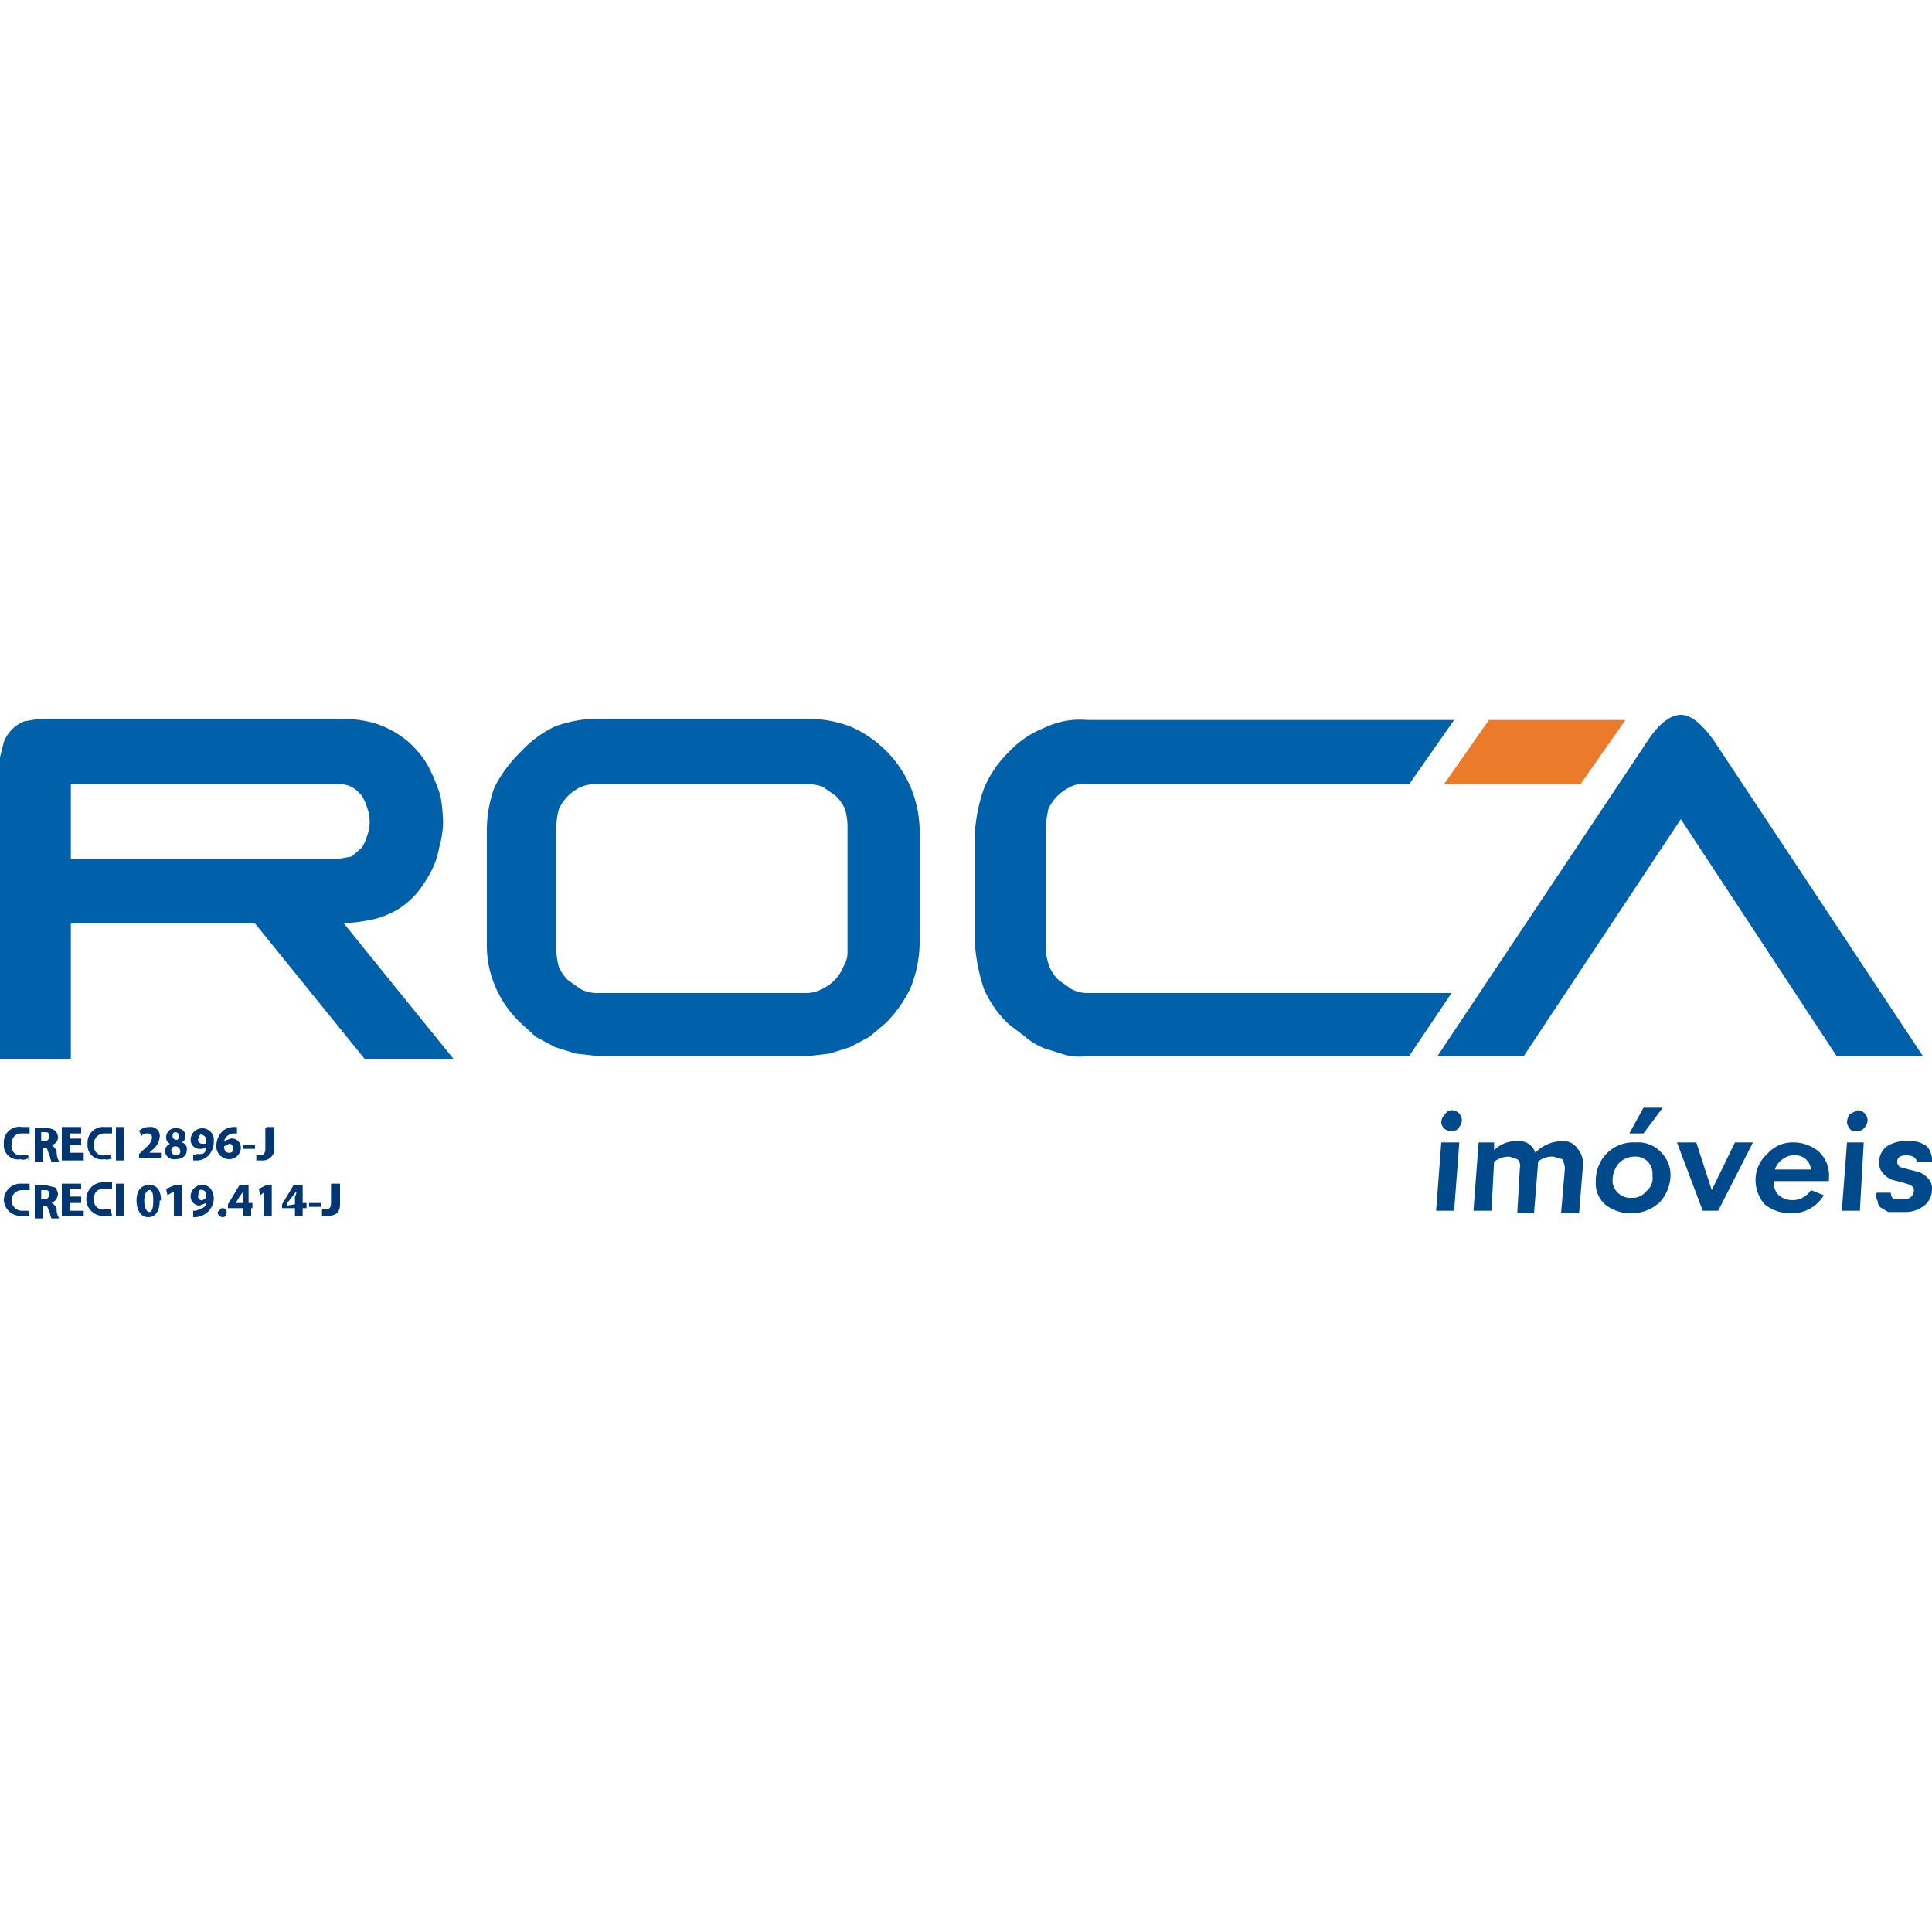 <svg xmlns="http://www.w3.org/2000/svg" viewBox="0 0 150 150"><g data-name="Conteúdo do PowerClip"><g data-name="1992297773840"><path fill="#eb7b2a" d="M115.6 55.9h10.6l-3.5 5h-10.6l3.5-5z"/><path d="M2.3 89.9c-.3.1-.5.2-.7.1a1.1 1.1 0 0 1-1.3-1.2 1.2 1.2 0 0 1 1.4-1.3h.6v.5h-.6c-.5 0-.8.3-.8.9a.7.7 0 0 0 .8.8h.5v.4ZM3.2 88.6h.2c.3 0 .4-.1.4-.4s-.1-.3-.4-.3h-.2v.7Zm-.5-1h.8a1.1 1.1 0 0 1 .8.2.8.8 0 0 1 .2.5.6.6 0 0 1-.5.6 1 1 0 0 1 .4.5 1.5 1.5 0 0 0 .2.8H4c-.1-.2-.1-.4-.2-.6s-.1-.5-.3-.5h-.2v1.1h-.6ZM6.3 88.9h-.9v.6h1.1v.6H4.8v-2.6h1.5v.5h-.9v.4h.9v.5zM8.7 89.9a.7.7 0 0 1-.6.1 1.1 1.1 0 0 1-1.3-1.2 1.2 1.2 0 0 1 1.3-1.3h.6v.5h-.6a.8.8 0 0 0-.8.9.7.7 0 0 0 .8.8h.5v.4ZM9 90.1h.6v-2.6H9v2.6zM10.8 89.9v-.3l.3-.3c.5-.4.7-.7.7-1a.3.3 0 0 0-.3-.3c-.2 0-.4 0-.5.2l-.2-.4a1.1 1.1 0 0 1 .8-.3.7.7 0 0 1 .8.8 1.5 1.5 0 0 1-.6 1l-.2.2h.9v.4ZM13.4 88.2a.3.3 0 0 0 .3.3c.1 0 .2-.1.2-.3s-.1-.2-.2-.3h-.1c-.1 0-.2.1-.2.3Zm.6 1.2a.4.4 0 0 0-.4-.4.3.3 0 0 0-.3.3.4.4 0 0 0 .3.4h.1a.3.3 0 0 0 .3-.3Zm-1.2-.1a.7.7 0 0 1 .4-.5.5.5 0 0 1-.3-.5.7.7 0 0 1 .8-.7c.5 0 .7.3.7.6a.5.5 0 0 1-.3.5.5.5 0 0 1 .4.6c0 .4-.3.7-.9.7a.7.7 0 0 1-.8-.7ZM15.4 88.4c-.1.2.1.4.3.4h.3v-.3c0-.2-.1-.3-.3-.4s-.3.2-.3.4Zm-.4 1.2c.1.1.2.1.2 0h.5a.5.5 0 0 0 .3-.6c-.1.2-.3.2-.5.2a.7.7 0 0 1-.7-.7.9.9 0 0 1 .9-.9.9.9 0 0 1 .9 1 1.6 1.6 0 0 1-.4 1.1 1.3 1.3 0 0 1-1 .4H15v-.5ZM18.1 89.2c0-.2-.1-.4-.3-.4l-.4.2c0 .3.1.5.4.5s.3-.2.3-.4Zm.3-1.2h-.2a.8.8 0 0 0-.8.6l.5-.2a.7.7 0 0 1 .8.7.9.9 0 0 1-.9.9 1 1 0 0 1-1-1.1 1.6 1.6 0 0 1 .5-1.1 1.4 1.4 0 0 1 .9-.3h.2v.5ZM18.9 89.2h.9v-.3h-.9v.3zM20.7 87.5h.6v1.6a.9.9 0 0 1-.9 1h-.5v-.4h.3c.2 0 .4-.1.4-.5v-1.6ZM2.3 94.4h-.7a1.3 1.3 0 0 1-1.3-1.2 1.3 1.3 0 0 1 1.4-1.3h.6v.5h-.6a.8.8 0 0 0 0 1.6h.5ZM3.2 93.1h.2c.3 0 .4-.1.4-.4s-.1-.3-.4-.3h-.2ZM2.7 92h.8l.8.2c.1.2.2.3.2.5a.8.8 0 0 1-.5.7.7.7 0 0 1 .4.5 1.2 1.2 0 0 0 .2.7H4c-.1-.2-.1-.4-.2-.6s-.1-.4-.3-.4h-.2v1h-.6ZM6.3 93.4h-.9v.6h1.1v.4H4.8v-2.5h1.5v.4h-.9v.6h.9v.5zM8.7 94.4H8a1.3 1.3 0 0 1-1.3-1.3 1.3 1.3 0 0 1 1.4-1.3h.6v.5h-.6c-.5 0-.8.2-.8.8a.7.7 0 0 0 .8.8h.5ZM9 94.4h.6v-2.5H9v2.5zM11.2 93.2c0 .6.2.9.4.9s.3-.3.3-.9-.1-.8-.3-.8-.4.3-.4.8Zm1.2 0c0 .8-.3 1.3-.9 1.3s-.9-.6-.9-1.3.3-1.2 1-1.2.9.6.9 1.2ZM13.5 92.5l-.5.3-.1-.5.7-.3h.5v2.4h-.6v-1.9zM15.4 92.8c-.1.2.1.4.3.4l.3-.2v-.3a.3.3 0 0 0-.3-.3c-.2-.1-.3.1-.3.4ZM15 94h.2l.5-.2c.2-.1.3-.2.3-.4l-.5.2a.7.7 0 0 1-.7-.7.9.9 0 0 1 .8-.9h.1c.6 0 .9.5.9 1.1a1.5 1.5 0 0 1-1.5 1.4H15V94ZM16.9 94.1l.3-.3h.1a.3.3 0 0 1 .3.3c0 .2-.1.4-.3.4a.4.4 0 0 1-.4-.4ZM18.9 93.5v-1l-.3.4-.3.5h.6Zm0 .9v-.6h-1.2v-.3l.9-1.5h.7v1.4h.3v.4h-.1v.6ZM20.5 92.5h.1l-.4.3-.1-.5.6-.3h.4v2.4h-.6v-1.9zM22.9 93.5v-.6a.6.6 0 0 0 .1-.4l-.3.4-.4.5v.2Zm0 .9v-.6h-1v-.3l.9-1.5h.7v1.4h.3v.4h-.3v.6ZM24 93.7h.9v-.3H24v.3zM25.8 91.9h.6v1.6c0 .7-.4.9-1 .9H25v-.5h.3c.2 0 .4-.1.4-.5v-1.5Z" fill="#003772"/><path d="M3.2 55.8h23.3a9.9 9.9 0 0 1 2.4.3 7.2 7.2 0 0 1 2 .9 6.4 6.4 0 0 1 1.5 1.3 6.2 6.2 0 0 1 1.1 1.7 13.4 13.4 0 0 1 .7 1.8 13.6 13.6 0 0 1 .2 2 7.5 7.5 0 0 1-.3 2 6.4 6.4 0 0 1-.6 1.8 9.9 9.9 0 0 1-1.1 1.7 6.4 6.4 0 0 1-1.5 1.3 7 7 0 0 1-2 .8 16.6 16.6 0 0 1-2.4.3h.2l8.5 10.5h-6.9l-8.5-10.5H5.5v10.5H0V58.8l.3-1.2A2.8 2.8 0 0 1 1.9 56l1.2-.2Zm23 10.9 1.1-.2.8-.7a3.6 3.6 0 0 0 .4-.9 3.1 3.1 0 0 0 0-2.2 3.6 3.6 0 0 0-.4-.9 2.7 2.7 0 0 0-.8-.7 2 2 0 0 0-1.1-.2H5.5v5.8Zm14.2 12.7a8.3 8.3 0 0 1-1.9-2.7 8 8 0 0 1-.7-3.4v-8.9a9.6 9.6 0 0 1 .6-3.3 10.5 10.5 0 0 1 2-2.7 8.6 8.6 0 0 1 2.7-2 9.7 9.7 0 0 1 3.4-.6h16.2a9.6 9.6 0 0 1 3.3.6 8.9 8.9 0 0 1 5.4 8v8.9a9.8 9.8 0 0 1-.7 3.4 10.1 10.1 0 0 1-1.9 2.7l-1.3 1.1-1.5.8-1.6.5-1.7.2H46.5l-1.8-.2-1.6-.5-1.5-.8Zm2.8-5.5a5 5 0 0 0 .2 1.2 3.6 3.6 0 0 0 .7 1l1 .7a2.7 2.7 0 0 0 1.2.3h16.3a2.7 2.7 0 0 0 1.2-.3 3.3 3.3 0 0 0 1.7-1.8 2 2 0 0 0 .3-1.1v-9.8a5.1 5.1 0 0 0-.2-1.3 3.6 3.6 0 0 0-.7-1l-1-.7a3 3 0 0 0-1.3-.2H46.4a2.7 2.7 0 0 0-1.3.2 3.5 3.5 0 0 0-1.7 1.7 5.1 5.1 0 0 0-.2 1.3v9.8Zm35.1-15.5a7.7 7.7 0 0 1 2.8-1.9 6.3 6.3 0 0 1 3.3-.6h28.5l-3.5 5h-25a2 2 0 0 0-1.3.2 3.5 3.5 0 0 0-1.7 1.7c-.1.4-.2 1.2-.2 1.2v9.9a4.9 4.9 0 0 0 .3 1.2 3 3 0 0 0 .7 1l1 .7a2.7 2.7 0 0 0 1.2.3h28.3l-3.3 4.9h-25a4.7 4.7 0 0 1-1.7-.1l-1.6-.5a5.4 5.4 0 0 1-1.5-.9l-1.3-1a8.3 8.3 0 0 1-1.9-2.7 14.1 14.1 0 0 1-.7-3.4v-8.9a12.7 12.7 0 0 1 .7-3.3 8.7 8.7 0 0 1 1.9-2.8ZM111.6 82 128 57.4c.8-1.2 1.7-1.9 2.5-1.9s1.6.7 2.5 1.9L149.3 82h-6.7l-12.1-18.4L118.3 82Z" fill="#0060a9"/><path d="M112.8 86.2a.6.6 0 0 0-.6.3.9.9 0 0 0-.3.6.7.7 0 0 0 .7.7c.3 0 .5 0 .6-.2a.9.9 0 0 0 .3-.6.8.8 0 0 0-.7-.8Zm.5 2.5h-1.4l-.4 5.3h1.4Zm8-.1a2.9 2.9 0 0 0-2.1.9 1.3 1.3 0 0 0-1.4-.9 2.4 2.4 0 0 0-1.8.7v-.6h-1.2l-.4 5.3h1.4l.2-3.8a1.9 1.9 0 0 1 1.2-.4l.6.2a.7.7 0 0 1 .2.7l-.2 3.5h1.3l.3-3.7v-.3a1.7 1.7 0 0 1 1.2-.4l.7.2a1.9 1.9 0 0 1 .2.7l-.3 3.5h1.4l.3-3.7a1.8 1.8 0 0 0-.4-1.3 1.3 1.3 0 0 0-1.2-.6Zm7.8-2.6h-1.5l-1.1 2h1.1Zm-2.1 2.7a2.9 2.9 0 0 0-2.3.9 3 3 0 0 0-.8 2.1 2.2 2.2 0 0 0 .7 1.8 3.2 3.2 0 0 0 2 .7 3.2 3.2 0 0 0 2.3-.9 3.2 3.2 0 0 0 .8-2.1 2.5 2.5 0 0 0-.8-1.8 2.4 2.4 0 0 0-1.9-.7Zm-.1 1.1a1.3 1.3 0 0 1 1.4 1.3v.2a1.3 1.3 0 0 1-.5 1.2 1.3 1.3 0 0 1-1.1.5 1.4 1.4 0 0 1-1.5-1.2v-.2a2.1 2.1 0 0 1 .5-1.3 1.7 1.7 0 0 1 1.2-.5Zm7.8-1.1-1.8 3.7-1.2-3.7h-1.5l2 5.3h1.2l2.7-5.3Zm4.6 0a2.6 2.6 0 0 0-2.1.9 2.7 2.7 0 0 0-.9 2.1 2.9 2.9 0 0 0 .7 1.8 3.2 3.2 0 0 0 2 .7 2.9 2.9 0 0 0 2.6-1.4l-1-.4a1.7 1.7 0 0 1-2.5.4 1.5 1.5 0 0 1-.4-1.1h4.3v-.3a2.5 2.5 0 0 0-.8-2 3.1 3.1 0 0 0-1.8-.7Zm0 1a1.2 1.2 0 0 1 1.3 1.1h-2.8a1.6 1.6 0 0 1 .6-.8 1.4 1.4 0 0 1 .9-.3Zm4.9-3.5-.6.3a1.4 1.4 0 0 0-.2.6.8.8 0 0 0 .2.5.4.4 0 0 0 .5.2c.2 0 .5 0 .6-.2a.9.9 0 0 0 .3-.6.8.8 0 0 0-.8-.8Zm.5 2.5h-1.3L143 94h1.4Zm3.3-.1a2.6 2.6 0 0 0-1.5.4 1.5 1.5 0 0 0-.6 1.3 1.1 1.1 0 0 0 .3.8 1.8 1.8 0 0 0 .7.5l.8.2.6.2a.5.5 0 0 1 .3.4.8.8 0 0 1-.2.5.8.8 0 0 1-.7.2h-.7a.8.8 0 0 1-.2-.5h-1.1a.9.9 0 0 0 .1.7.5.5 0 0 0 .3.5l.5.3h1.2a2.4 2.4 0 0 0 1.6-.5 1.6 1.6 0 0 0 .6-1.3 1.1 1.1 0 0 0-.3-.8 1.8 1.8 0 0 0-.7-.5l-.8-.2-.7-.2a.5.5 0 0 1-.2-.4c0-.3.2-.5.7-.5s.8.2.8.5h1.2a1.6 1.6 0 0 0-.4-1.2 2.2 2.2 0 0 0-1.6-.4Z" fill="#00498a"/></g></g></svg>